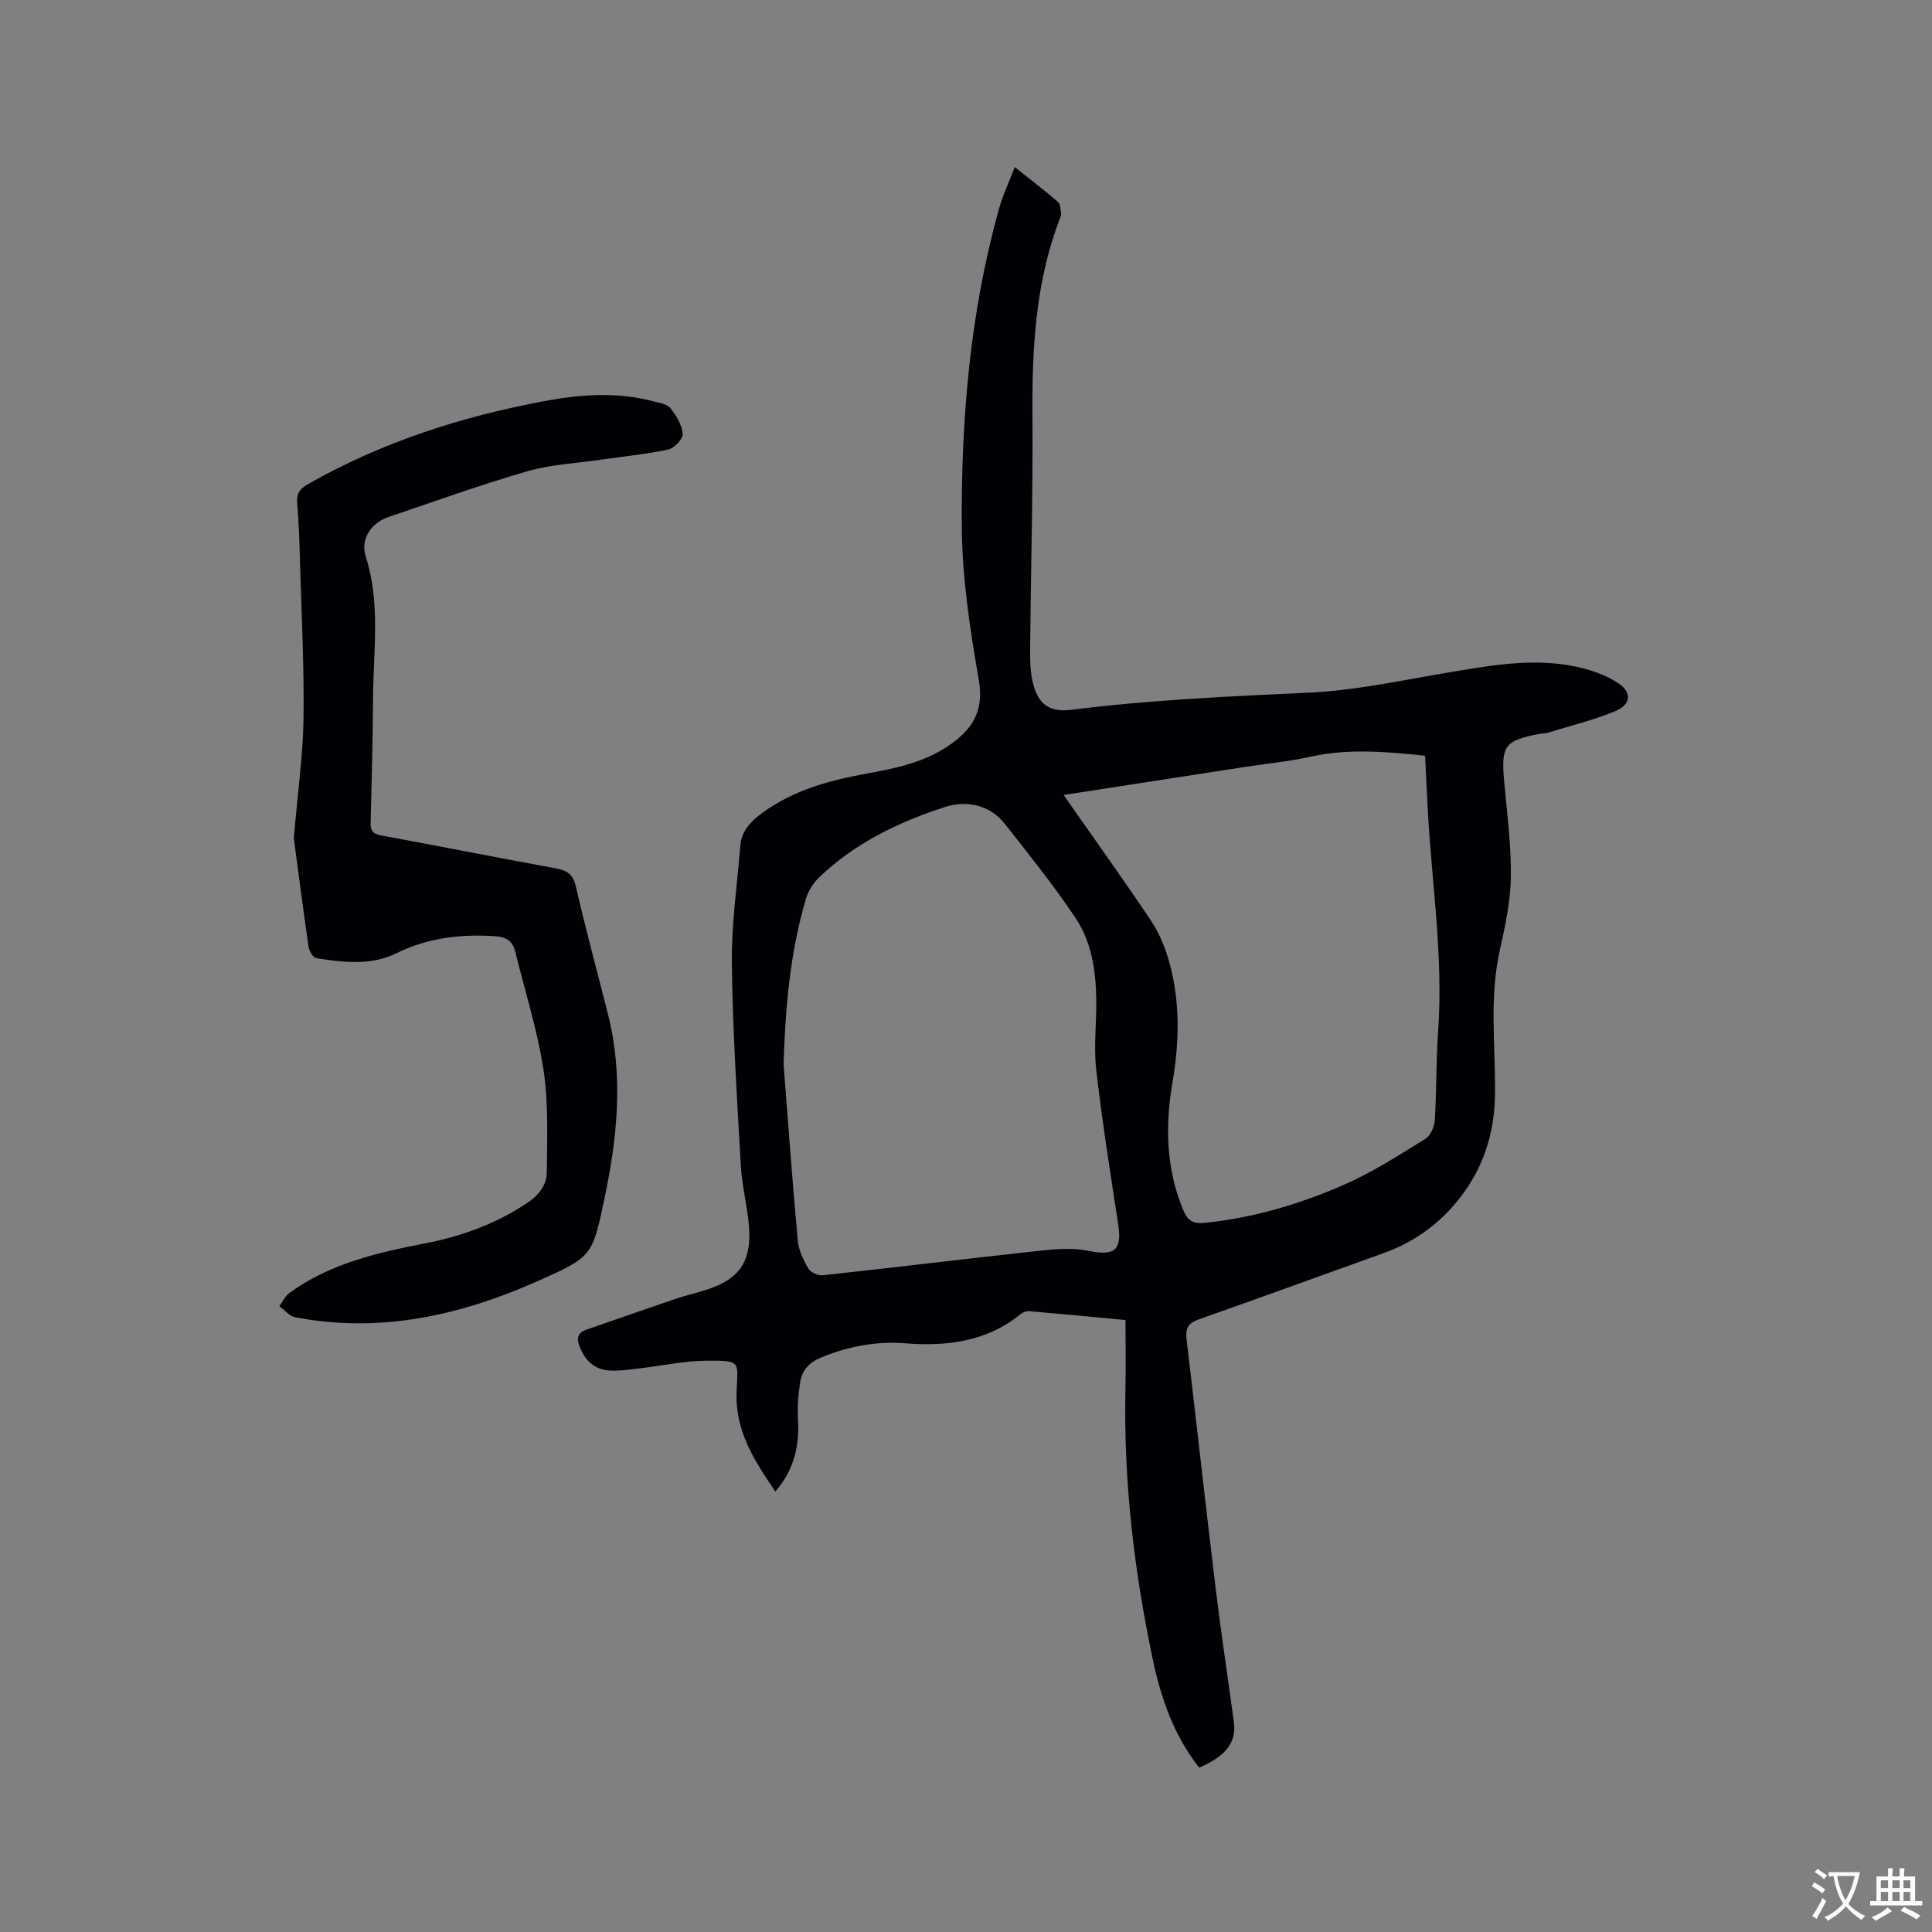 <svg enable-background="new 0 0 400 400" viewBox="0 0 400 400" xmlns="http://www.w3.org/2000/svg"><rect x="0" y="0" width="400" height="400" fill="#808080" stroke="none"/><path d="m248.28 365.98c-5.29-6.74-7.92-14.42-9.61-22.44-3.89-18.41-6.06-37.01-5.66-55.86.1-4.65.01-9.31.01-14.38-6.76-.64-13.36-1.27-19.96-1.84-.56-.05-1.28.23-1.73.6-7.07 5.74-15.29 6.73-24 6.05-6-.47-11.77.67-17.36 2.96-2.43 1-3.91 2.64-4.29 5.04-.41 2.59-.63 5.26-.47 7.87.34 5.52-.89 10.43-4.68 14.83-4.3-6.36-8.32-12.39-8.03-20.61.22-6.3 1.18-6.54-6.37-6.48-4.51.04-9.01 1.04-13.52 1.56-2.1.24-4.22.58-6.31.48-3.19-.15-5.18-2.06-6.31-5.01-.65-1.7-.41-2.83 1.42-3.46 6.1-2.1 12.18-4.25 18.29-6.32 2.3-.78 4.69-1.31 7-2.09 5.87-1.98 8.54-5.16 8.44-11.42-.08-4.62-1.47-9.2-1.74-13.82-.81-14.06-1.7-28.13-1.88-42.2-.1-8.1 1.11-16.22 1.75-24.33.24-3 2.08-4.97 4.37-6.67 6.57-4.89 14.21-6.91 22.08-8.33 5.85-1.06 11.65-2.3 16.69-5.73 4.81-3.27 7.37-7.08 6.25-13.56-1.81-10.42-3.45-21.01-3.53-31.54-.17-22.29 1.67-44.47 7.71-66.08.79-2.83 2.08-5.52 3.26-8.6 3.19 2.54 6.13 4.78 8.92 7.18.53.45.52 1.56.68 2.39.06.29-.09.63-.2.92-5.16 13.29-5.84 27.17-5.74 41.23.11 16.22-.35 32.44-.49 48.66-.02 2.2.09 4.48.63 6.6 1.13 4.44 3.56 5.92 8.07 5.36 16.31-2.06 32.7-2.77 49.11-3.54 9.36-.44 18.66-2.45 27.95-4.02 8.9-1.5 17.8-3.22 26.81-1.45 3.22.63 6.58 1.76 9.27 3.56 2.82 1.89 2.52 4.4-.61 5.71-4.54 1.89-9.37 3.06-14.09 4.52-.5.15-1.06.1-1.58.2-7.33 1.38-8.07 2.44-7.41 9.87.59 6.55 1.46 13.11 1.39 19.65-.06 5.03-1.12 10.11-2.24 15.05-2.26 9.89-.96 19.86-1.04 29.79-.06 7.45-1.93 14.21-6.22 20.3-4.28 6.07-9.89 10.37-16.89 12.88-12.75 4.56-25.46 9.22-38.23 13.7-2.27.79-2.78 1.95-2.52 4.17 2.05 17.15 3.93 34.32 6.01 51.47 1.12 9.25 2.53 18.47 3.78 27.7.55 4.2-1.53 7.01-7.18 9.48zm-86.05-145.61c.95 12.14 1.83 24.28 2.93 36.4.18 2.02 1.15 4.07 2.19 5.86.47.81 2.04 1.51 3.02 1.4 14.95-1.62 29.88-3.45 44.83-5.07 3.33-.36 6.85-.66 10.08 0 5.47 1.13 7.06-.07 6.23-5.49-1.64-10.66-3.33-21.31-4.55-32.02-.55-4.8.09-9.73.01-14.6-.09-5.89-.97-11.81-4.24-16.72-4.51-6.76-9.64-13.12-14.66-19.52-3.19-4.08-8.07-4.93-12.38-3.54-9.59 3.09-18.71 7.47-26.11 14.6-1.22 1.17-2.26 2.82-2.73 4.43-3.29 11.17-4.26 22.65-4.62 34.27zm57.97-55.78c6.2 8.86 12.18 17.21 17.91 25.72 1.62 2.4 2.86 5.18 3.7 7.96 2.57 8.49 2.42 17.15.94 25.82-1.53 8.94-1.35 17.71 2.15 26.26.87 2.13 1.84 3.09 4.41 2.84 10.13-1.01 19.77-3.88 28.99-7.92 5.87-2.57 11.33-6.11 16.81-9.48 1.07-.66 1.87-2.52 1.95-3.88.38-6.13.26-12.3.69-18.43 1.11-15.64-1.4-31.1-2.19-46.64-.18-3.46-.34-6.93-.51-10.37-8.11-.86-15.88-1.53-23.69.19-4.54 1-9.21 1.45-13.81 2.16-12.25 1.88-24.49 3.78-37.35 5.77z" fill="#010105"/><path d="m60.83 173.52c.84-9.82 1.92-17.31 2.01-24.81.14-10.79-.42-21.59-.73-32.39-.11-4.03-.23-8.06-.58-12.07-.17-1.99.47-3.01 2.19-3.99 15.27-8.69 31.71-13.99 48.91-17.2 7.58-1.42 15.13-1.97 22.68.04 1.22.32 2.8.54 3.47 1.38 1.22 1.55 2.41 3.48 2.57 5.35.09 1.03-1.77 2.99-3.02 3.25-4.6.98-9.32 1.41-13.99 2.1-5.09.74-10.33.99-15.23 2.41-9.65 2.79-19.11 6.22-28.63 9.43-3.64 1.23-5.91 4.58-4.77 8.14 3.08 9.59 1.61 19.34 1.53 29.04-.07 8.69-.27 17.39-.5 26.08-.05 1.71.42 2.37 2.18 2.69 12.08 2.22 24.13 4.62 36.21 6.83 2.35.43 3.53 1.24 4.11 3.79 2.02 8.87 4.44 17.66 6.66 26.48 3.21 12.77 1.91 25.46-.76 38.1-2.51 11.87-2.47 12.02-13.68 17.01-16.07 7.15-32.72 10.94-50.38 7.53-1.18-.23-2.16-1.5-3.24-2.29.68-.92 1.19-2.08 2.07-2.72 8.37-6.09 18.17-8.35 28.09-10.27 7.55-1.46 14.64-4.04 21.11-8.34 2.43-1.61 4.08-3.7 4.1-6.4.05-7.06.38-14.23-.68-21.16-1.27-8.32-3.87-16.44-5.89-24.65-.5-2.04-1.91-2.89-3.9-3.03-7.19-.51-14.09.27-20.69 3.52-5.27 2.6-10.97 1.87-16.54 1.02-.66-.1-1.48-1.43-1.61-2.29-1.2-8.24-2.26-16.52-3.07-22.58z" fill="#010105"/><g fill="#fafbfa"><path d="m377.9 391.2c-.2.3-.4.5-.6.8-.7-.6-1.4-1-2.2-1.5.2-.3.4-.5.5-.8.6.4 1.4.8 2.3 1.5zm-1.8 6.1c-.2-.2-.5-.4-.9-.6.4-.6.8-1.2 1.2-1.9s.7-1.3.9-1.9c.3.3.5.5.8.7-.7 1.3-1.4 2.6-2 3.7zm2.2-9c-.3.3-.5.5-.6.8-.6-.6-1.3-1.1-2-1.5.3-.3.5-.5.6-.7.6.5 1.3.9 2 1.4zm.3.2v-.9h2 4.5c-.3 1.3-.6 2.5-1 3.6s-.9 2.1-1.4 3c.4.5 1 1 1.6 1.4s1.2.8 1.9 1.1c-.3.2-.5.4-.8.8-.4-.3-1-.7-1.6-1.2s-1.2-1.1-1.6-1.6c-.5.6-1.1 1.1-1.7 1.6s-1.4.9-2.1 1.4c-.1-.3-.3-.5-.7-.8.6-.2 1.2-.5 1.9-1s1.4-1.1 2-1.8c-.5-.8-.9-1.6-1.2-2.5s-.6-2-.8-3.2c-.4.1-.7.1-1 .1zm2.5 2.7c.3 1 .7 1.7 1 2.2.3-.5.6-1.1 1-2s.6-1.9.9-3h-3.2-.4c.1.9.3 1.8.7 2.8z"/><path d="m396.5 388.5v1.5 3.6h1.5v.9c-.4 0-1 0-1.7 0h-7.9c-.5 0-.9 0-1.2 0v-.9h1.3v-3.5c0-.7 0-1.2 0-1.6h2.4c0-.8 0-1.4 0-1.7h1c0 .3-.1.8-.1 1.7h1.5c0-.8 0-1.4 0-1.7h1c0 .3-.1.9-.1 1.7zm-8.2 9.2c-.2-.3-.5-.5-.8-.8.8-.3 1.4-.6 1.9-.9s1-.7 1.4-1.1c.3.3.6.5.9.8-1.6 1-2.8 1.6-3.4 2zm2.6-6.8v-1.6h-1.5v1.6zm0 2.7v-1.9h-1.5v1.9zm2.4-2.7v-1.6h-1.5v1.6zm0 2.7v-1.9h-1.5v1.9zm.2 2 .7-.8c.4.2.9.5 1.6.8s1.3.7 1.8 1c-.3.3-.5.5-.8.8-.4-.3-1.5-1-3.3-1.8zm2-4.7v-1.6h-1.4v1.6zm0 2.7v-1.9h-1.4v1.9z"/></g></svg>